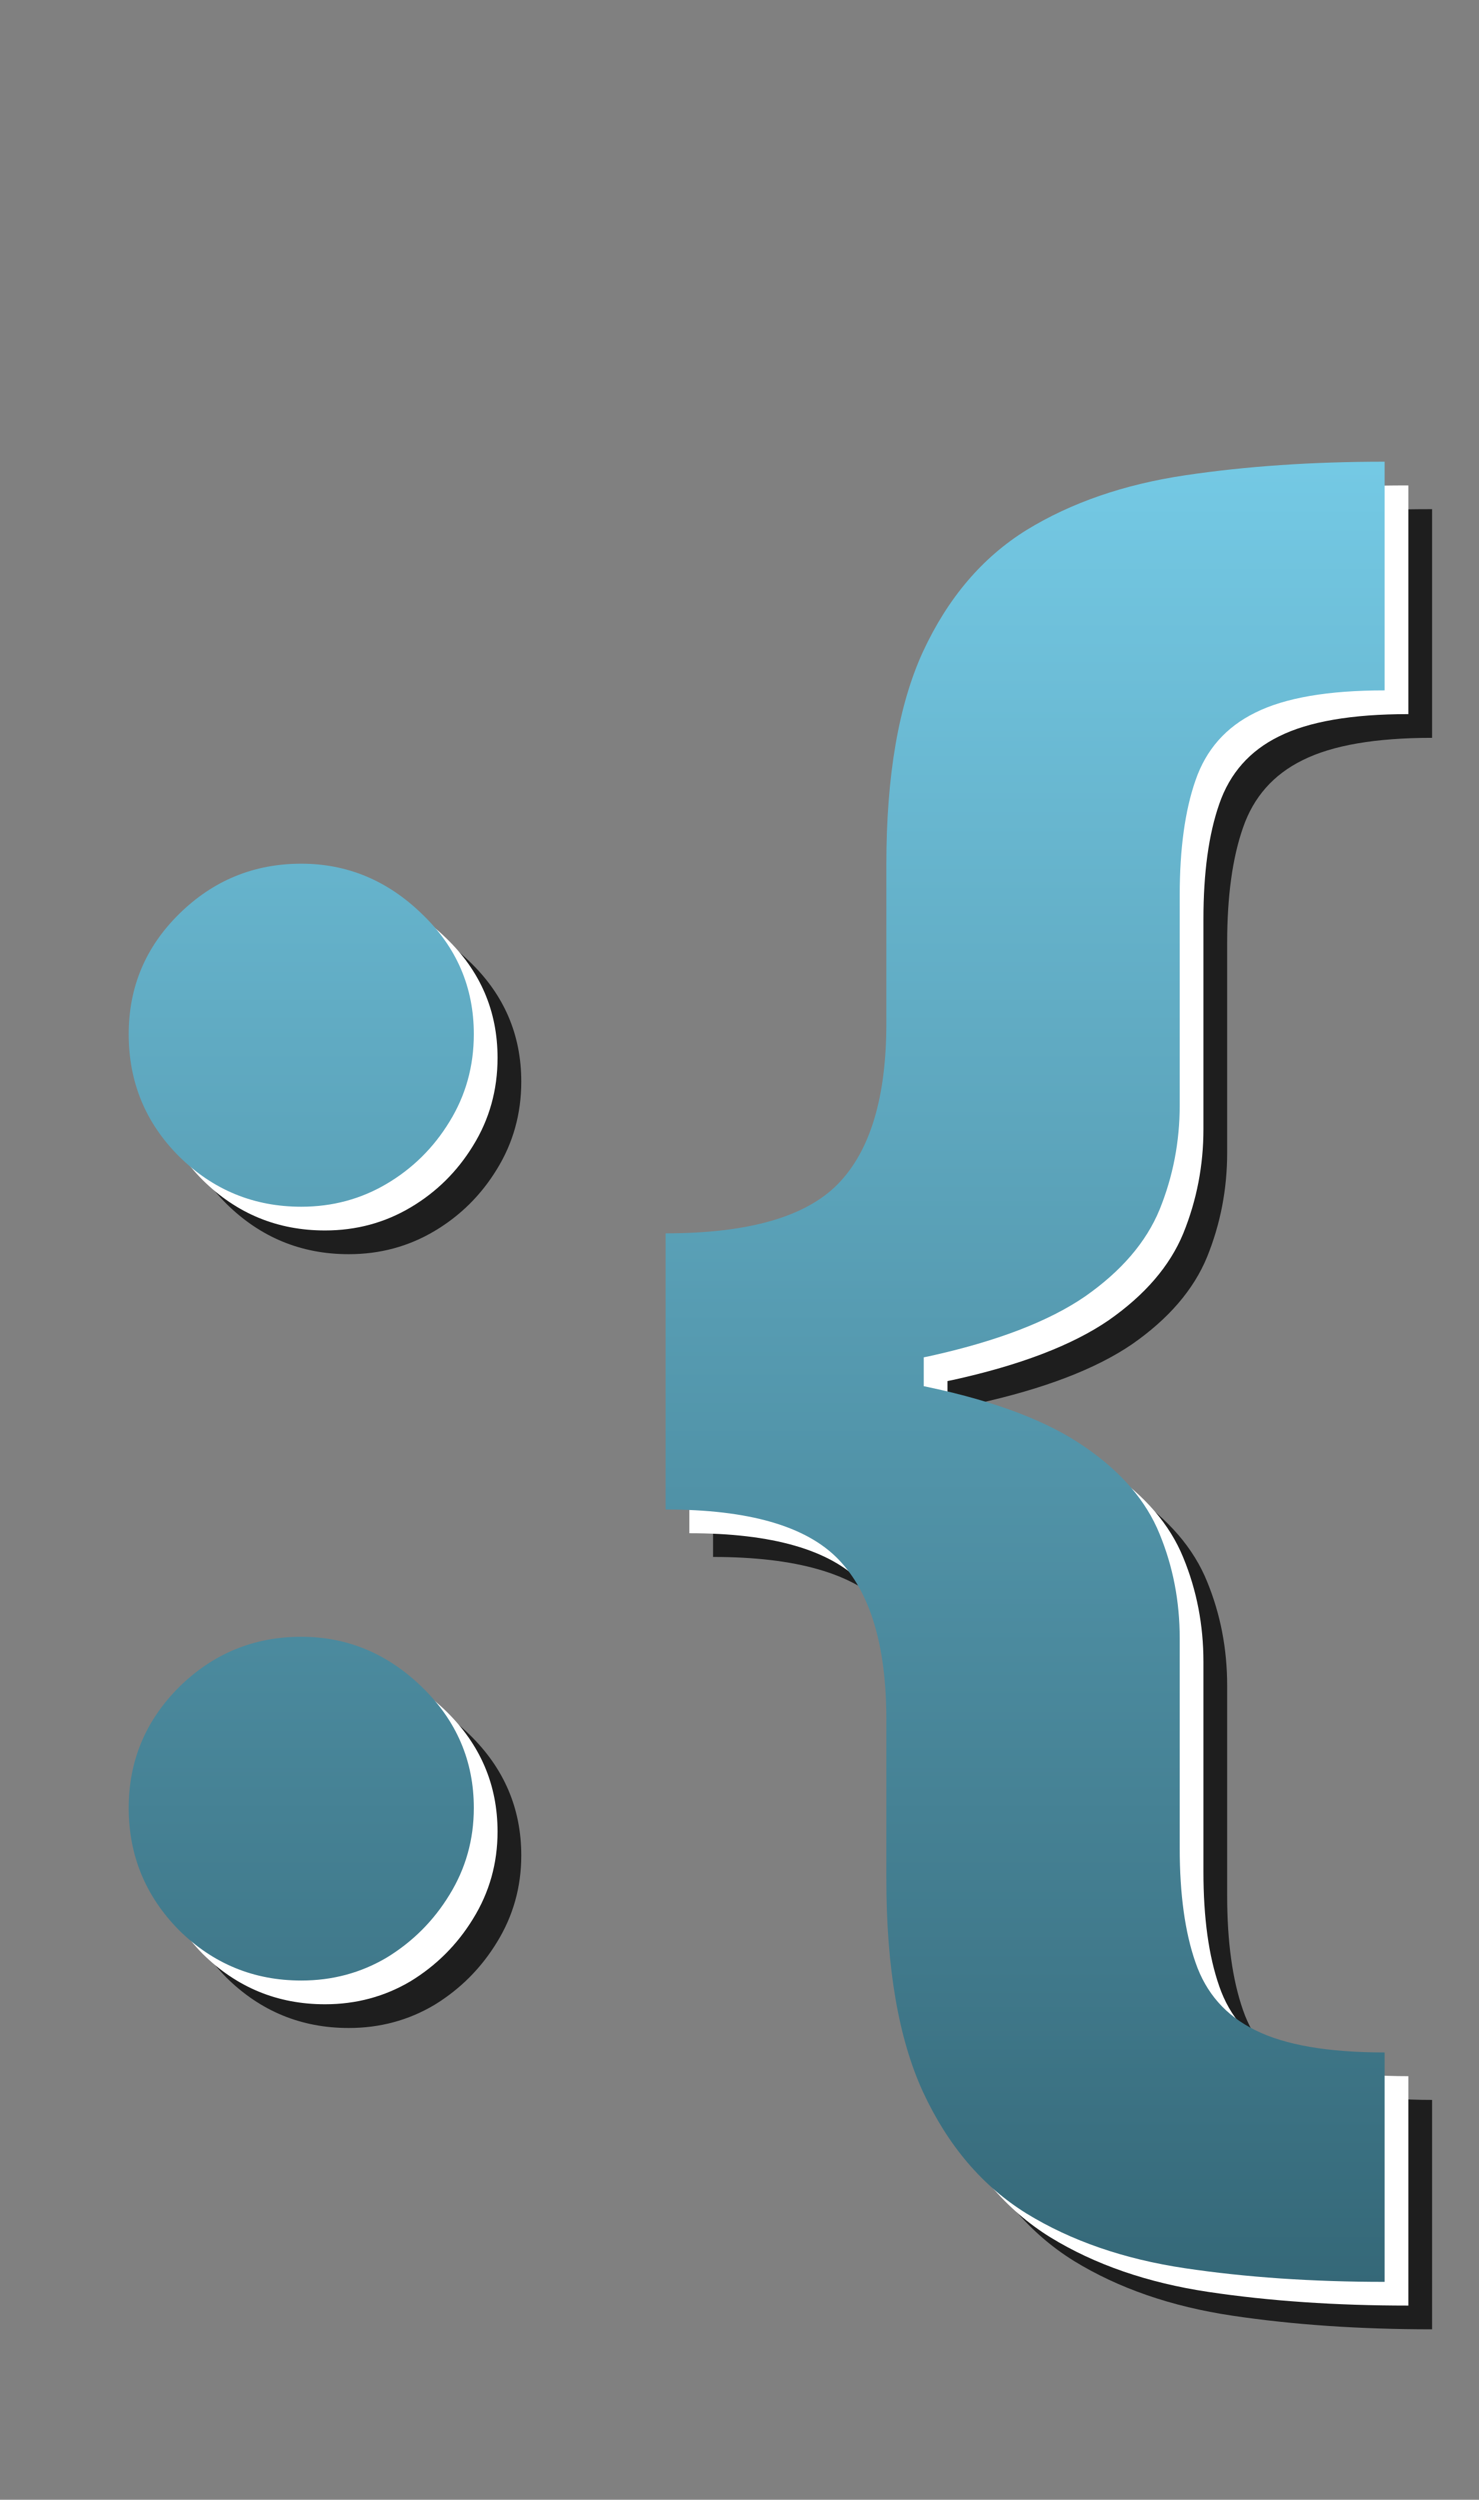 <svg width="374" height="632" viewBox="0 0 374 632" fill="none" xmlns="http://www.w3.org/2000/svg">
<rect x="0" y="0" width="374" height="632" fill="#808080" stroke="none"/>
<path d="M88.182 512.727C76.182 512.727 65.879 508.485 57.273 500C48.788 491.394 44.545 481.091 44.545 469.091C44.545 457.212 48.788 447.03 57.273 438.545C65.879 430.061 76.182 425.818 88.182 425.818C99.818 425.818 110 430.061 118.727 438.545C127.455 447.03 131.818 457.212 131.818 469.091C131.818 477.091 129.758 484.424 125.636 491.091C121.636 497.636 116.364 502.909 109.818 506.909C103.273 510.788 96.061 512.727 88.182 512.727ZM88.182 317.091C76.182 317.091 65.879 312.848 57.273 304.364C48.788 295.879 44.545 285.576 44.545 273.455C44.545 261.576 48.788 251.455 57.273 243.091C65.879 234.606 76.182 230.364 88.182 230.364C99.818 230.364 110 234.606 118.727 243.091C127.455 251.455 131.818 261.576 131.818 273.455C131.818 281.576 129.758 288.97 125.636 295.636C121.636 302.182 116.364 307.394 109.818 311.273C103.273 315.152 96.061 317.091 88.182 317.091ZM180.318 360.364V323.818C201.288 323.818 215.833 319.636 223.955 311.273C232.076 302.909 236.136 289.394 236.136 270.727V230.545C236.136 208.121 239.227 190.182 245.409 176.727C251.712 163.151 260.439 152.909 271.591 146C282.864 139.091 296.197 134.485 311.591 132.182C326.985 129.879 343.833 128.727 362.136 128.727V186.545C347.833 186.545 336.924 188.424 329.409 192.182C322.015 195.818 316.985 201.515 314.318 209.273C311.652 216.909 310.318 226.606 310.318 238.364V291.455C310.318 300.667 308.621 309.455 305.227 317.818C301.833 326.061 295.53 333.394 286.318 339.818C277.106 346.121 263.955 351.152 246.864 354.909C229.773 358.545 207.591 360.364 180.318 360.364ZM362.136 588.909C343.833 588.909 326.985 587.758 311.591 585.455C296.197 583.152 282.864 578.545 271.591 571.636C260.439 564.727 251.712 554.485 245.409 540.909C239.227 527.455 236.136 509.515 236.136 487.091V446.727C236.136 428.061 232.076 414.545 223.955 406.182C215.833 397.818 201.288 393.636 180.318 393.636V357.091C207.591 357.091 229.773 358.97 246.864 362.727C263.955 366.364 277.106 371.394 286.318 377.818C295.53 384.121 301.833 391.455 305.227 399.818C308.621 408.061 310.318 416.848 310.318 426.182V479.273C310.318 490.909 311.652 500.545 314.318 508.182C316.985 515.939 322.015 521.636 329.409 525.273C336.924 529.03 347.833 530.909 362.136 530.909V588.909ZM180.318 393.636V323.818H245.591V393.636H180.318Z" fill="#1E1E1E"/>
<path d="M82.182 506.727C70.182 506.727 59.879 502.485 51.273 494C42.788 485.394 38.545 475.091 38.545 463.091C38.545 451.212 42.788 441.03 51.273 432.545C59.879 424.061 70.182 419.818 82.182 419.818C93.818 419.818 104 424.061 112.727 432.545C121.455 441.03 125.818 451.212 125.818 463.091C125.818 471.091 123.758 478.424 119.636 485.091C115.636 491.636 110.364 496.909 103.818 500.909C97.273 504.788 90.061 506.727 82.182 506.727ZM82.182 311.091C70.182 311.091 59.879 306.848 51.273 298.364C42.788 289.879 38.545 279.576 38.545 267.455C38.545 255.576 42.788 245.455 51.273 237.091C59.879 228.606 70.182 224.364 82.182 224.364C93.818 224.364 104 228.606 112.727 237.091C121.455 245.455 125.818 255.576 125.818 267.455C125.818 275.576 123.758 282.97 119.636 289.636C115.636 296.182 110.364 301.394 103.818 305.273C97.273 309.152 90.061 311.091 82.182 311.091ZM174.318 354.364V317.818C195.288 317.818 209.833 313.636 217.955 305.273C226.076 296.909 230.136 283.394 230.136 264.727V224.545C230.136 202.121 233.227 184.182 239.409 170.727C245.712 157.151 254.439 146.909 265.591 140C276.864 133.091 290.197 128.485 305.591 126.182C320.985 123.879 337.833 122.727 356.136 122.727V180.545C341.833 180.545 330.924 182.424 323.409 186.182C316.015 189.818 310.985 195.515 308.318 203.273C305.652 210.909 304.318 220.606 304.318 232.364V285.455C304.318 294.667 302.621 303.455 299.227 311.818C295.833 320.061 289.53 327.394 280.318 333.818C271.106 340.121 257.955 345.152 240.864 348.909C223.773 352.545 201.591 354.364 174.318 354.364ZM356.136 582.909C337.833 582.909 320.985 581.758 305.591 579.455C290.197 577.152 276.864 572.545 265.591 565.636C254.439 558.727 245.712 548.485 239.409 534.909C233.227 521.455 230.136 503.515 230.136 481.091V440.727C230.136 422.061 226.076 408.545 217.955 400.182C209.833 391.818 195.288 387.636 174.318 387.636V351.091C201.591 351.091 223.773 352.97 240.864 356.727C257.955 360.364 271.106 365.394 280.318 371.818C289.53 378.121 295.833 385.455 299.227 393.818C302.621 402.061 304.318 410.848 304.318 420.182V473.273C304.318 484.909 305.652 494.545 308.318 502.182C310.985 509.939 316.015 515.636 323.409 519.273C330.924 523.03 341.833 524.909 356.136 524.909V582.909ZM174.318 387.636V317.818H239.591V387.636H174.318Z" fill="white"/>
<path d="M76.182 500.727C64.182 500.727 53.879 496.485 45.273 488C36.788 479.394 32.545 469.091 32.545 457.091C32.545 445.212 36.788 435.03 45.273 426.545C53.879 418.061 64.182 413.818 76.182 413.818C87.818 413.818 98 418.061 106.727 426.545C115.455 435.03 119.818 445.212 119.818 457.091C119.818 465.091 117.758 472.424 113.636 479.091C109.636 485.636 104.364 490.909 97.818 494.909C91.273 498.788 84.061 500.727 76.182 500.727ZM76.182 305.091C64.182 305.091 53.879 300.848 45.273 292.364C36.788 283.879 32.545 273.576 32.545 261.455C32.545 249.576 36.788 239.455 45.273 231.091C53.879 222.606 64.182 218.364 76.182 218.364C87.818 218.364 98 222.606 106.727 231.091C115.455 239.455 119.818 249.576 119.818 261.455C119.818 269.576 117.758 276.97 113.636 283.636C109.636 290.182 104.364 295.394 97.818 299.273C91.273 303.152 84.061 305.091 76.182 305.091ZM168.318 348.364V311.818C189.288 311.818 203.833 307.636 211.955 299.273C220.076 290.909 224.136 277.394 224.136 258.727V218.545C224.136 196.121 227.227 178.182 233.409 164.727C239.712 151.151 248.439 140.909 259.591 134C270.864 127.091 284.197 122.485 299.591 120.182C314.985 117.879 331.833 116.727 350.136 116.727V174.545C335.833 174.545 324.924 176.424 317.409 180.182C310.015 183.818 304.985 189.515 302.318 197.273C299.652 204.909 298.318 214.606 298.318 226.364V279.455C298.318 288.667 296.621 297.455 293.227 305.818C289.833 314.061 283.53 321.394 274.318 327.818C265.106 334.121 251.955 339.152 234.864 342.909C217.773 346.545 195.591 348.364 168.318 348.364ZM350.136 576.909C331.833 576.909 314.985 575.758 299.591 573.455C284.197 571.152 270.864 566.545 259.591 559.636C248.439 552.727 239.712 542.485 233.409 528.909C227.227 515.455 224.136 497.515 224.136 475.091V434.727C224.136 416.061 220.076 402.545 211.955 394.182C203.833 385.818 189.288 381.636 168.318 381.636V345.091C195.591 345.091 217.773 346.97 234.864 350.727C251.955 354.364 265.106 359.394 274.318 365.818C283.53 372.121 289.833 379.455 293.227 387.818C296.621 396.061 298.318 404.848 298.318 414.182V467.273C298.318 478.909 299.652 488.545 302.318 496.182C304.985 503.939 310.015 509.636 317.409 513.273C324.924 517.03 335.833 518.909 350.136 518.909V576.909ZM168.318 381.636V311.818H233.591V381.636H168.318Z" fill="url(#paint0_linear_1_6)"/>
<defs>
<linearGradient id="paint0_linear_1_6" x1="181" y1="0" x2="181" y2="620" gradientUnits="userSpaceOnUse">
<stop offset="0.144" stop-color="#78CFEB"/>
<stop offset="1" stop-color="#2F5F6E"/>
</linearGradient>
</defs>
</svg>
